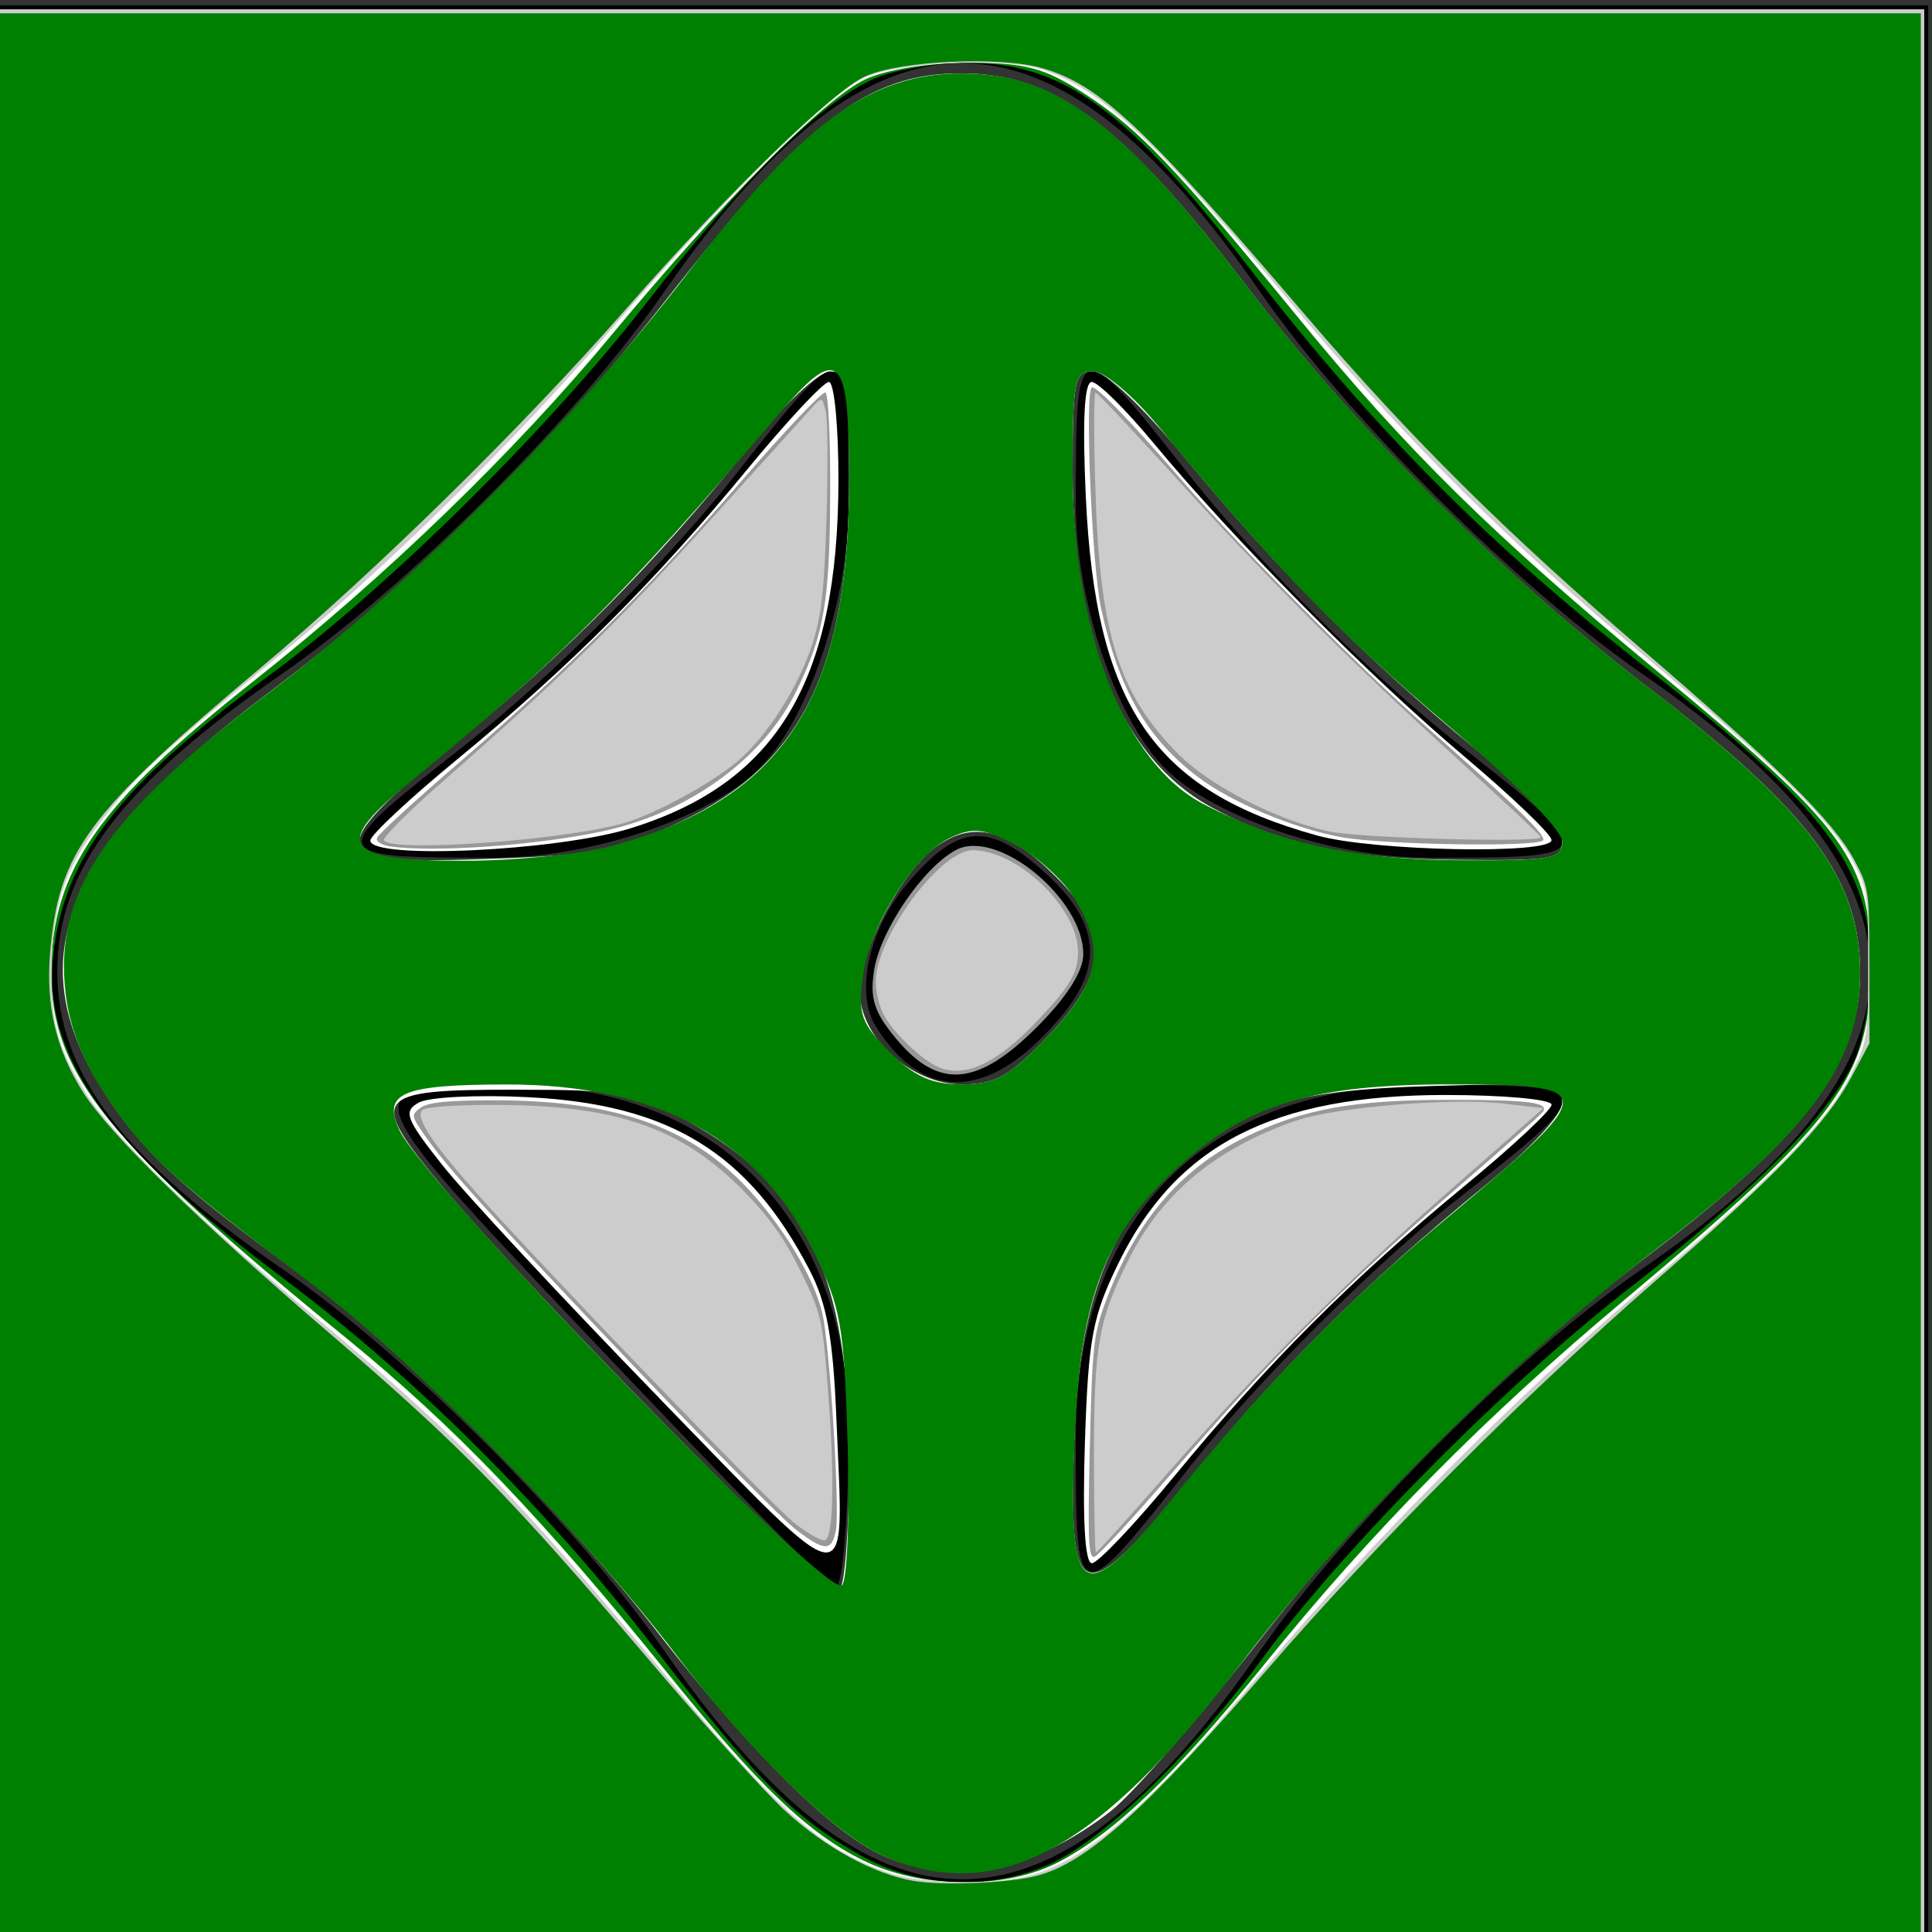 <?xml version="1.0" encoding="UTF-8" standalone="no"?>
<!-- Created with Inkscape (http://www.inkscape.org/) -->

<svg
   version="1.1"
   id="svg119"
   width="34"
   height="34"
   viewBox="0 0 34 34"
   sodipodi:docname="kumandra3.svg"
   inkscape:version="1.2.1 (9c6d41e410, 2022-07-14, custom)"
   xmlns:inkscape="http://www.inkscape.org/namespaces/inkscape"
   xmlns:sodipodi="http://sodipodi.sourceforge.net/DTD/sodipodi-0.dtd"
   xmlns="http://www.w3.org/2000/svg"
   xmlns:svg="http://www.w3.org/2000/svg">
  <rect x="0" y="0" width="34" height="34" fill="#333333" stroke="none"/>
  <defs
     id="defs123" />
  <sodipodi:namedview
     id="namedview121"
     pagecolor="#ffffff"
     bordercolor="#000000"
     borderopacity="0.25"
     inkscape:showpageshadow="2"
     inkscape:pageopacity="0.0"
     inkscape:pagecheckerboard="0"
     inkscape:deskcolor="#d1d1d1"
     showgrid="false"
     inkscape:zoom="10.679392"
     inkscape:cx="24.11186"
     inkscape:cy="10.815222"
     inkscape:window-width="1886"
     inkscape:window-height="1037"
     inkscape:window-x="3851"
     inkscape:window-y="30"
     inkscape:window-maximized="1"
     inkscape:current-layer="g125" />
  <g
     inkscape:groupmode="layer"
     inkscape:label="Image"
     id="g125">
    <path
       style="fill:#000000"
       d="M -0.067,17.094 V 0.094 h 17 17 v 17 17 h -17 -17 z M 22.177,29.05 c 1.509,-2.182 4.53,-5.203 6.712,-6.712 5.365,-3.711 5.365,-6.778 0,-10.489 -2.182,-1.509 -5.203,-4.53 -6.712,-6.712 -3.711,-5.365 -6.778,-5.365 -10.489,0 -1.509,2.182 -4.53,5.203 -6.712,6.712 -2.834,1.96 -3.968,3.459 -3.968,5.244 0,1.785 1.134,3.284 3.968,5.244 2.182,1.509 5.203,4.53 6.712,6.712 3.711,5.365 6.778,5.365 10.489,0 z M 10.3,23.456 C 6.167,19.094 6.167,19.094 8.979,19.094 c 3.624,0 5.954,2.376 5.954,6.071 0,1.611 -0.113,2.867 -0.25,2.791 -0.138,-0.076 -2.11,-2.101 -4.383,-4.5 z m 8.633,1.844 c 0,-3.902 2.304,-6.206 6.206,-6.206 3.063,0 3.063,0 0.469,2.041 -1.427,1.122 -3.513,3.208 -4.635,4.635 -2.041,2.594 -2.041,2.594 -2.041,-0.469 z m -3.527,-7.25 c -0.355,-0.574 -0.117,-1.68 0.528,-2.458 0.921,-1.11 1.456,-1.154 2.486,-0.206 0.914,0.841 1.002,1.588 0.29,2.458 -1.246,1.524 -2.444,1.598 -3.304,0.206 z m -7.148,-4.997 c 1.427,-1.122 3.513,-3.208 4.635,-4.635 2.041,-2.594 2.041,-2.594 2.041,0.469 0,1.685 -0.707,3.771 -1.571,4.635 -0.864,0.864 -2.95,1.571 -4.635,1.571 -3.063,0 -3.063,0 -0.469,-2.041 z M 20.504,13.522 c -0.864,-0.864 -1.571,-2.95 -1.571,-4.635 0,-3.063 0,-3.063 2.041,-0.469 1.122,1.427 3.208,3.513 4.635,4.635 2.594,2.041 2.594,2.041 -0.469,2.041 -1.685,0 -3.771,-0.707 -4.635,-1.571 z"
       id="path291" />
    <path
       style="fill:#ffffff;stroke-width:0.187"
       d="M 15.556,32.663 C 14.664,32.275 13.222,30.851 11.576,28.73 9.952,26.638 7.011,23.689 5.298,22.435 c -2.065,-1.512 -2.704,-2.092 -3.361,-3.054 -1.657,-2.424 -0.887,-4.421 2.761,-7.167 2.63,-1.979 4.897,-4.223 7.066,-6.99 2.439,-3.113 3.511,-3.933 5.144,-3.933 1.653,0 2.843,0.884 5.022,3.733 1.928,2.521 4.551,5.143 7.072,7.072 2.849,2.179 3.733,3.369 3.733,5.022 0,1.581 -0.953,2.866 -3.645,4.913 -2.633,2.003 -4.895,4.246 -7.034,6.977 -1.009,1.288 -2.139,2.578 -2.511,2.867 -1.354,1.053 -2.747,1.328 -3.99,0.788 z m -0.612,-6.936 c 0,-3.263 -0.746,-4.839 -2.836,-5.994 -0.94,-0.519 -1.133,-0.554 -3.059,-0.556 -2.501,-0.002 -2.589,0.118 -1.259,1.71 1.582,1.892 6.808,7.189 6.985,7.08 0.093,-0.057 0.169,-1.065 0.169,-2.24 z m 6.045,0.238 c 1.54,-1.894 3.053,-3.393 5.145,-5.1 0.822,-0.671 1.358,-1.248 1.358,-1.464 0,-0.335 -0.14,-0.352 -2.294,-0.289 -2.558,0.076 -3.445,0.366 -4.628,1.515 -1.093,1.061 -1.574,2.392 -1.66,4.586 -0.121,3.106 0.1,3.186 2.079,0.752 z m -2.548,-7.728 c 1.065,-1.112 1.105,-1.843 0.152,-2.797 -0.855,-0.855 -1.469,-1.011 -2.12,-0.537 -0.615,0.448 -1.341,1.828 -1.341,2.549 0,0.807 0.908,1.631 1.797,1.631 0.588,0 0.834,-0.137 1.513,-0.846 z m -6.466,-3.777 c 2.134,-0.999 2.969,-2.705 2.969,-6.068 0,-1.663 -0.035,-1.856 -0.337,-1.856 -0.192,0 -0.814,0.585 -1.445,1.358 -1.707,2.093 -3.206,3.605 -5.1,5.145 -2.434,1.979 -2.373,2.186 0.616,2.074 1.825,-0.068 2.211,-0.144 3.298,-0.653 z m 15.517,0.333 c 0,-0.221 -0.592,-0.844 -1.545,-1.627 C 24.054,11.61 22.51,10.062 20.853,8.058 20.079,7.124 19.454,6.535 19.235,6.535 c -0.327,0 -0.358,0.152 -0.358,1.759 0,2.954 0.851,5.034 2.413,5.896 1.228,0.678 2.371,0.924 4.376,0.942 1.678,0.015 1.826,-0.012 1.826,-0.341 z"
       id="path431" />
    <path
       style="fill:#008000;stroke-width:0.187"
       d="M -0.038,17.116 V 0.168 H 16.911 33.859 V 17.116 34.065 H 16.911 -0.038 Z M 18.411,32.835 c 0.938,-0.392 2.528,-1.916 3.797,-3.639 1.46,-1.982 4.303,-4.849 6.504,-6.557 2.165,-1.681 3.557,-3.101 3.941,-4.022 0.148,-0.355 0.27,-1.074 0.27,-1.597 0,-1.743 -0.789,-2.797 -3.925,-5.245 C 26.195,9.586 24.167,7.547 22.009,4.746 19.827,1.914 18.715,1.104 17.008,1.104 c -0.523,0 -1.242,0.121 -1.597,0.27 -0.921,0.385 -2.341,1.776 -4.022,3.941 -1.74,2.241 -4.587,5.054 -6.651,6.57 -2.634,1.935 -3.605,3.187 -3.798,4.898 -0.201,1.783 0.931,3.376 4.077,5.738 2.302,1.728 4.603,4.024 6.504,6.487 1.763,2.285 2.451,2.978 3.611,3.637 0.989,0.562 2.218,0.633 3.279,0.189 z"
       id="path640" />
    <path
       style="fill:#008000;stroke-width:0.187"
       d="m 15.556,32.663 c -0.86,-0.374 -2.347,-1.816 -3.673,-3.561 -1.561,-2.055 -4.6,-5.153 -6.352,-6.474 -2.513,-1.896 -2.924,-2.267 -3.604,-3.254 -0.452,-0.656 -0.697,-1.258 -0.773,-1.893 -0.21,-1.774 0.705,-3.13 3.562,-5.277 2.398,-1.802 5.415,-4.82 7.354,-7.356 2.053,-2.685 3.24,-3.555 4.849,-3.555 1.66,0 2.804,0.85 5.008,3.724 1.94,2.529 4.551,5.141 7.075,7.077 2.851,2.187 3.733,3.374 3.733,5.026 0,1.597 -0.876,2.789 -3.555,4.838 -2.502,1.913 -5.524,4.928 -7.356,7.34 -2.486,3.272 -4.275,4.233 -6.268,3.367 z m -0.639,-7.242 c -0.06,-2.081 -0.119,-2.419 -0.593,-3.385 -0.978,-1.991 -2.751,-2.956 -5.426,-2.951 -1.825,0.003 -2.168,0.149 -1.874,0.794 0.436,0.957 7.543,8.27 7.794,8.019 0.091,-0.091 0.136,-1.207 0.1,-2.478 z m 5.743,0.919 c 1.648,-2.019 2.996,-3.397 4.772,-4.878 2.738,-2.284 2.742,-2.379 0.115,-2.379 -2.437,0 -3.574,0.34 -4.789,1.433 -1.294,1.163 -1.744,2.311 -1.843,4.697 -0.124,2.999 0.099,3.144 1.746,1.127 z m -2.219,-8.103 c 0.91,-0.95 1.02,-1.524 0.466,-2.432 -0.189,-0.309 -0.646,-0.726 -1.017,-0.925 -0.555,-0.299 -0.757,-0.325 -1.147,-0.147 -0.645,0.294 -1.435,1.54 -1.558,2.455 -0.088,0.659 -0.029,0.825 0.47,1.324 0.433,0.433 0.74,0.571 1.273,0.571 0.588,0 0.834,-0.137 1.513,-0.846 z m -7.71,-3.341 c 3.064,-0.819 4.214,-2.593 4.214,-6.504 0,-2.148 -0.186,-2.331 -1.186,-1.165 -2.906,3.387 -3.834,4.312 -6.662,6.635 -1.239,1.018 -1.017,1.289 1.054,1.286 0.905,-0.001 2.066,-0.115 2.581,-0.252 z m 16.761,-0.085 c 0,-0.201 -0.834,-1.047 -2.046,-2.075 C 23.531,11.112 22.361,9.901 20.4,7.518 19.94,6.959 19.437,6.535 19.234,6.535 c -0.326,0 -0.357,0.153 -0.357,1.759 0,2.809 0.912,5.131 2.3,5.855 1.311,0.684 2.65,0.98 4.489,0.99 1.642,0.009 1.826,-0.024 1.826,-0.329 z"
       id="path642" />
    <path
       style="fill:#ffffff;stroke-width:0.187"
       d="M -0.038,17.116 V 0.168 H 16.911 33.859 V 17.116 34.065 H 16.911 -0.038 Z M 18.65,32.759 c 0.99,-0.526 2.036,-1.534 3.601,-3.47 1.909,-2.36 3.861,-4.337 6.327,-6.405 3.799,-3.187 4.345,-3.927 4.344,-5.89 -0.001,-1.842 -0.421,-2.421 -3.745,-5.171 C 26.269,9.417 24.761,7.933 22.854,5.599 20.66,2.914 20.044,2.269 19.074,1.642 18.378,1.192 18.045,1.104 17.043,1.104 c -0.7,0 -1.456,0.122 -1.816,0.293 -0.729,0.346 -2.504,2.134 -4.452,4.483 -1.73,2.086 -3.985,4.267 -6.323,6.115 -2.729,2.157 -3.541,3.326 -3.549,5.109 -0.008,1.782 0.983,3.012 5.187,6.441 1.919,1.566 3.438,3.15 5.681,5.929 1.577,1.954 2.445,2.784 3.413,3.263 1.032,0.511 2.53,0.521 3.467,0.022 z"
       id="path644" />
    <path
       style="fill:#ffffff;stroke-width:0.187"
       d="M 11.589,24.591 C 9.898,22.851 8.186,21.011 7.784,20.503 c -0.645,-0.816 -0.693,-0.944 -0.414,-1.1 0.174,-0.097 1.043,-0.14 1.932,-0.094 2.483,0.126 3.868,0.976 4.939,3.03 0.311,0.595 0.42,1.198 0.479,2.644 0.129,3.166 0.354,3.194 -3.131,-0.391 z"
       id="path646" />
    <path
       style="fill:#ffffff;stroke-width:0.187"
       d="m 6.517,14.792 c 0,-0.094 0.695,-0.743 1.545,-1.442 1.958,-1.611 3.471,-3.125 5.083,-5.083 0.699,-0.85 1.348,-1.545 1.442,-1.545 0.094,0 0.17,0.78 0.168,1.732 -0.004,3.531 -1.079,5.326 -3.666,6.125 -1.295,0.4 -4.572,0.552 -4.572,0.213 z"
       id="path648" />
    <path
       style="fill:#ffffff;stroke-width:0.187"
       d="m 23.184,14.705 c -2.884,-0.794 -3.908,-2.293 -4.076,-5.97 -0.061,-1.341 -0.026,-2.013 0.105,-2.013 0.108,0 0.599,0.485 1.089,1.077 1.412,1.703 3.777,4.089 5.457,5.505 0.85,0.716 1.545,1.382 1.545,1.48 0,0.256 -3.119,0.196 -4.12,-0.079 z"
       id="path650" />
    <path
       style="fill:#ffffff;stroke-width:0.187"
       d=""
       id="path652" />
    <path
       style="fill:#ffffff;stroke-width:0.187"
       d=""
       id="path654" />
    <path
       style="fill:#ffffff;stroke-width:0.187"
       d="m 19.092,25.403 c 0.06,-1.851 0.132,-2.237 0.594,-3.18 1.02,-2.079 2.722,-2.953 5.753,-2.953 1.026,0 1.866,0.077 1.866,0.17 0,0.094 -0.695,0.743 -1.545,1.442 -1.958,1.611 -3.471,3.125 -5.083,5.083 -0.699,0.85 -1.357,1.545 -1.462,1.545 -0.122,0 -0.166,-0.758 -0.123,-2.107 z"
       id="path656" />
    <path
       style="fill:#ffffff;stroke-width:0.187"
       d="m 19.26,25.45 c -4.9e-4,-2.114 0.246,-2.969 1.23,-4.258 0.962,-1.261 3.477,-2.007 5.855,-1.735 l 0.819,0.094 -1.475,1.246 c -1.536,1.298 -4.039,3.819 -5.549,5.589 l -0.879,1.03 z"
       id="path658" />
    <path
       style="fill:#999999;stroke-width:0.187"
       d="m 15.785,18.297 c -0.402,-0.478 -0.483,-0.726 -0.4,-1.235 0.113,-0.698 0.864,-1.796 1.438,-2.103 0.725,-0.388 2.241,0.852 2.241,1.832 0,0.302 -0.289,0.757 -0.818,1.286 -1.038,1.038 -1.721,1.099 -2.461,0.22 z"
       id="path660" />
    <path
       style="fill:#999999;stroke-width:0.094"
       d="m 6.862,14.895 c -0.147,-0.022 -0.248,-0.088 -0.228,-0.15 0.019,-0.061 0.685,-0.67 1.48,-1.355 1.918,-1.652 3.278,-3.009 4.944,-4.936 0.757,-0.876 1.417,-1.571 1.467,-1.545 0.054,0.028 0.088,0.749 0.085,1.779 -0.006,1.885 -0.106,2.471 -0.588,3.46 -0.585,1.201 -1.891,2.151 -3.406,2.479 -1.154,0.25 -2.999,0.381 -3.755,0.267 z"
       id="path731" />
    <path
       style="fill:#999999;stroke-width:0.094"
       d="M 23.606,14.733 C 22.762,14.579 21.671,14.121 21.08,13.673 20.183,12.993 19.69,12.135 19.378,10.71 19.212,9.951 19.084,6.816 19.219,6.816 c 0.102,0 0.683,0.602 1.581,1.639 1.01,1.166 3.071,3.246 4.255,4.293 1.649,1.459 2.156,1.951 2.101,2.04 -0.076,0.123 -2.804,0.081 -3.551,-0.055 z"
       id="path733" />
    <path
       style="fill:#999999;stroke-width:0.094"
       d="m 19.179,25.485 c 0.041,-1.787 0.065,-2.008 0.277,-2.575 0.527,-1.41 1.304,-2.329 2.45,-2.894 1.01,-0.498 1.908,-0.662 3.626,-0.661 1.367,5.09e-4 1.724,0.046 1.624,0.207 -0.029,0.047 -0.756,0.693 -1.615,1.433 -1.882,1.624 -3.244,2.988 -4.905,4.914 -0.685,0.794 -1.303,1.463 -1.374,1.487 -0.108,0.036 -0.121,-0.279 -0.084,-1.912 z"
       id="path735" />
    <path
       style="fill:#999999;stroke-width:0.094"
       d="M 13.998,26.912 C 13.772,26.737 12.528,25.484 11.234,24.126 8.699,21.466 7.869,20.551 7.477,19.985 c -0.243,-0.351 -0.245,-0.365 -0.072,-0.492 0.128,-0.094 0.488,-0.13 1.288,-0.13 2.113,0 3.444,0.46 4.455,1.541 0.638,0.683 1.176,1.578 1.323,2.205 0.131,0.556 0.311,3.427 0.24,3.816 -0.071,0.385 -0.2,0.382 -0.713,-0.013 z"
       id="path737" />
    <path
       style="fill:#cccccc;stroke-width:0.094"
       d="M -0.038,17.116 V 0.168 H 16.911 33.859 V 17.116 34.065 H 16.911 -0.038 Z M 18.171,32.994 c 1.039,-0.313 2.103,-1.26 4.101,-3.653 1.752,-2.098 4.469,-4.829 6.624,-6.656 2.24,-1.9 3.274,-2.96 3.668,-3.76 0.308,-0.626 0.312,-0.648 0.312,-1.946 0,-1.265 -0.01,-1.332 -0.27,-1.828 -0.353,-0.673 -1.454,-1.758 -3.615,-3.564 C 26.562,9.557 24.738,7.744 22.825,5.458 20.277,2.413 19.402,1.585 18.362,1.23 17.673,0.995 15.8,1.085 15.178,1.382 c -0.609,0.291 -2.557,2.231 -4.375,4.357 -1.636,1.913 -3.953,4.204 -5.732,5.668 -2.112,1.738 -2.629,2.207 -3.135,2.843 -0.749,0.941 -0.976,1.522 -1.022,2.609 -0.045,1.063 0.088,1.582 0.613,2.403 0.449,0.703 2.004,2.23 3.772,3.705 2.835,2.365 3.686,3.233 6.533,6.657 1.892,2.276 2.639,2.93 3.813,3.336 0.586,0.203 1.906,0.22 2.526,0.034 z"
       id="path739" />
    <path
       style="fill:#cccccc;stroke-width:0.094"
       d="m 16.536,18.788 c -0.295,-0.114 -0.818,-0.611 -0.991,-0.942 -0.073,-0.139 -0.132,-0.396 -0.132,-0.57 0,-0.777 1.132,-2.314 1.704,-2.314 0.792,0 1.853,1.02 1.854,1.782 4.02e-4,0.381 -0.14,0.618 -0.739,1.244 -0.692,0.723 -1.234,0.979 -1.695,0.8 z"
       id="path810" />
    <path
       style="fill:#cccccc;stroke-width:0.094"
       d="m 6.758,14.787 c -0.028,-0.045 0.423,-0.498 1.001,-1.005 2.135,-1.873 3.126,-2.841 4.738,-4.624 0.907,-1.004 1.722,-1.905 1.81,-2.002 0.155,-0.171 0.162,-0.169 0.224,0.08 0.035,0.141 0.042,0.979 0.015,1.862 -0.039,1.271 -0.09,1.734 -0.245,2.221 -0.242,0.76 -0.789,1.622 -1.316,2.073 -0.459,0.393 -1.474,0.944 -2.02,1.097 -1.079,0.303 -4.073,0.516 -4.207,0.299 z"
       id="path812" />
    <path
       style="fill:#cccccc;stroke-width:0.094"
       d="m 23.4,14.634 c -0.945,-0.205 -2.111,-0.805 -2.674,-1.375 -1.042,-1.054 -1.372,-2.112 -1.449,-4.641 -0.029,-0.94 -0.028,-1.709 0.002,-1.709 0.03,0 0.604,0.608 1.277,1.35 1.649,1.821 3.214,3.389 5.04,5.05 0.837,0.761 1.522,1.402 1.522,1.425 0,0.101 -3.186,0.015 -3.717,-0.1 z"
       id="path814" />
    <path
       style="fill:#cccccc;stroke-width:0.094"
       d="m 19.252,25.61 c 0,-1.936 0.081,-2.39 0.617,-3.455 0.587,-1.165 1.531,-1.947 2.939,-2.433 0.692,-0.239 2.743,-0.408 3.652,-0.301 l 0.7,0.082 -1.543,1.354 c -1.913,1.68 -3.42,3.185 -5.042,5.036 -0.688,0.785 -1.267,1.428 -1.287,1.428 -0.02,0 -0.036,-0.771 -0.036,-1.713 z"
       id="path816" />
    <path
       style="fill:#cccccc;stroke-width:0.094"
       d="M 14.001,26.821 C 13.606,26.516 9.622,22.383 8.393,21.002 c -0.795,-0.893 -1.089,-1.339 -0.964,-1.464 0.06,-0.06 0.59,-0.096 1.349,-0.093 2.087,0.01 3.221,0.408 4.307,1.512 0.447,0.454 0.73,0.853 1.005,1.415 0.367,0.751 0.386,0.838 0.485,2.141 0.115,1.521 0.092,2.544 -0.059,2.593 -0.055,0.018 -0.287,-0.111 -0.515,-0.286 z"
       id="path818" />
    <path
       style="fill:#008000;stroke-width:0.094"
       d="M 0,17.136 V 0.234 H 16.902 33.803 V 17.136 34.038 H 16.902 0 Z M 18.261,33.007 c 0.876,-0.236 1.915,-1.172 4.102,-3.698 1.882,-2.174 4.457,-4.748 6.762,-6.761 2.161,-1.887 3.028,-2.789 3.459,-3.597 l 0.316,-0.593 -0.001,-1.366 C 32.898,15.662 32.89,15.612 32.625,15.122 32.262,14.452 31.256,13.457 28.895,11.428 26.482,9.356 24.815,7.702 22.993,5.57 20.14,2.233 19.363,1.501 18.358,1.204 17.623,0.986 15.859,1.064 15.232,1.341 14.659,1.595 12.822,3.379 11.023,5.431 9.185,7.527 6.622,10.044 4.595,11.745 c -3.073,2.579 -3.565,3.246 -3.714,5.035 -0.077,0.919 0.108,1.696 0.58,2.441 0.463,0.731 2.048,2.281 4.345,4.248 2.274,1.948 3.192,2.886 5.584,5.705 0.985,1.161 2.077,2.373 2.427,2.693 0.704,0.645 1.553,1.11 2.251,1.232 0.519,0.091 1.698,0.041 2.193,-0.092 z"
       id="path273" />
  </g>
</svg>
